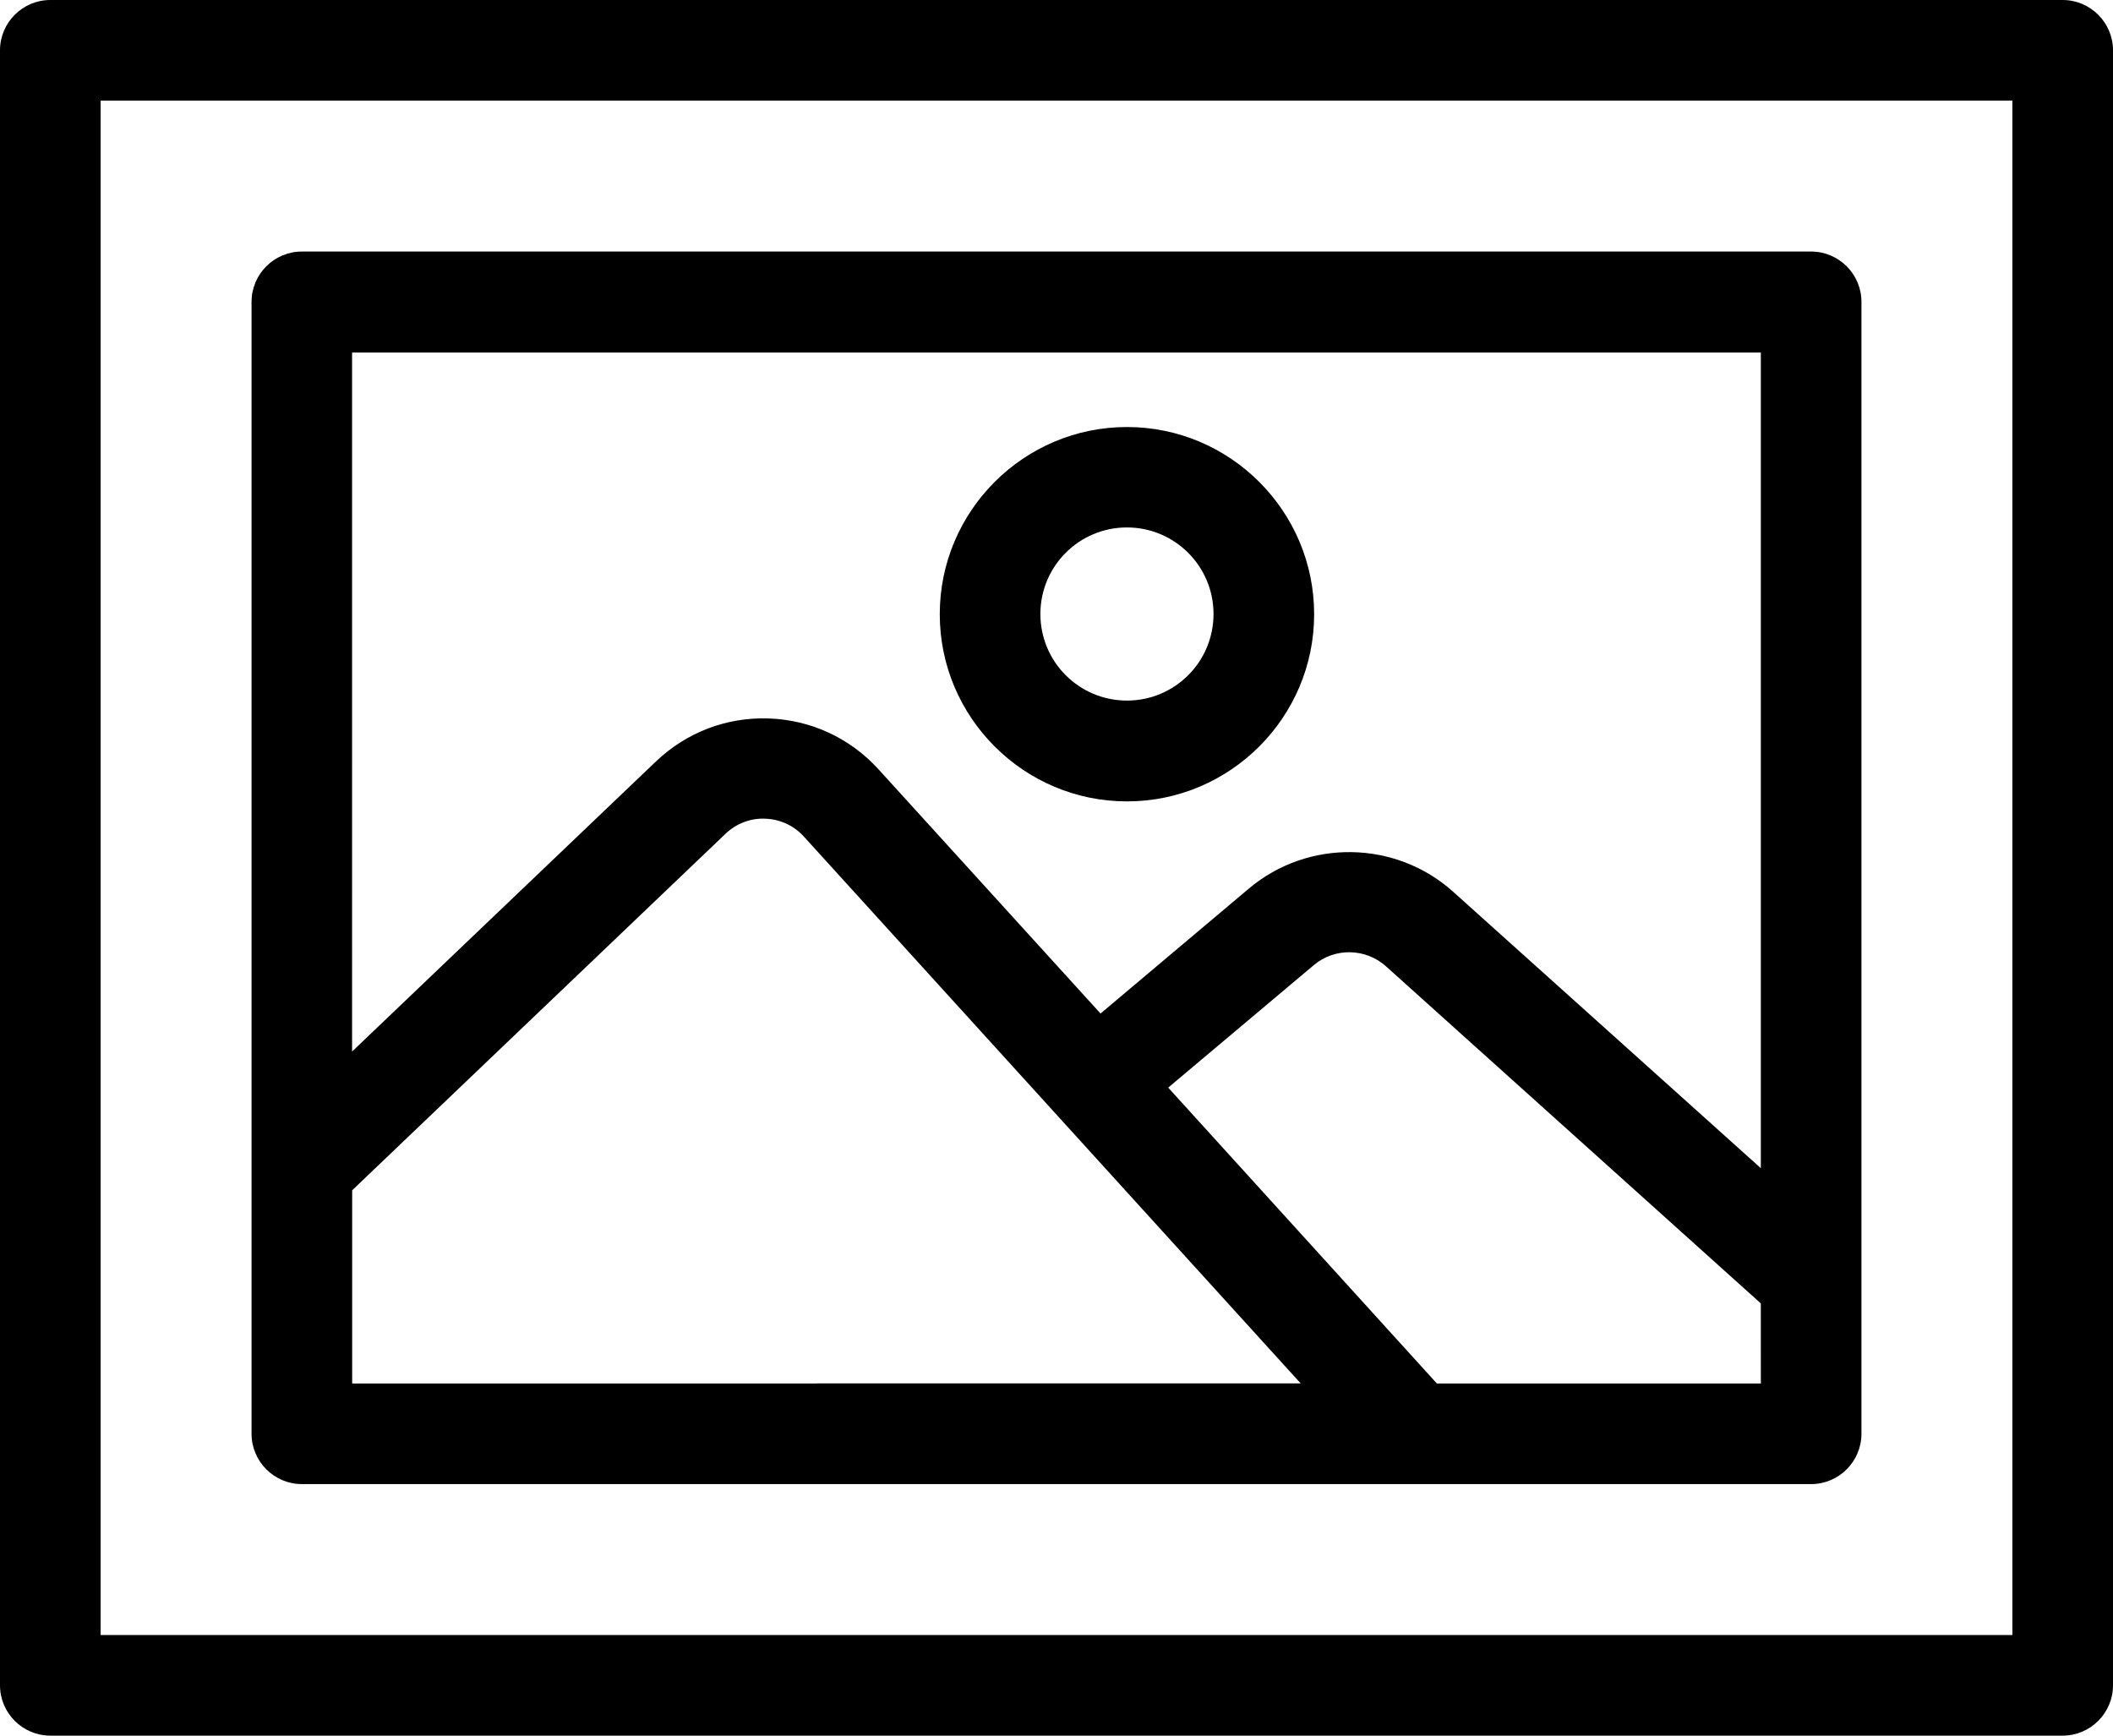 <?xml version="1.0" encoding="UTF-8"?>
<svg id="Layer_1" data-name="Layer 1" xmlns="http://www.w3.org/2000/svg" viewBox="0 0 1008 828">
  <path d="M984,0H24C10.781,0,0,10.781,0,24v780c0,13.219,10.781,24,24,24h960c13.219,0,24-10.781,24-24V24c0-13.219-10.781-24-24-24ZM960,780H48V48h912v732Z"/>
  <path d="M144,708h720c13.219,0,24-10.781,24-24V144c0-13.219-10.781-24-24-24H144c-13.219,0-24,10.781-24,24v540c0,13.219,10.781,24,24,24ZM840,168v389.29l-146.76-131.86c-27.375-24.609-69.234-25.312-97.453-1.547l-70.781,59.625-105.94-116.53c-13.547-14.859-32.156-23.531-52.312-24.234s-39.234,6.609-53.859,20.531l-144.94,138.37V168.175h672l.045-.175ZM840,660h-154.55l-128.16-141.14,69.469-58.453c9.938-8.391,24.703-8.156,34.453.609l178.78,160.78.008,38.204ZM389.76,660h-221.76v-92.156l178.08-170.06c5.156-4.922,12-7.547,18.938-7.219,7.078.234,13.688,3.234,18.469,8.531l237,260.86h-230.86l.133.044Z"/>
  <path d="M537.61,382.31c49.219,0,89.297-40.078,89.297-89.297s-40.078-89.297-89.297-89.297-89.297,40.078-89.297,89.297,40.078,89.297,89.297,89.297ZM537.61,251.62c22.781,0,41.297,18.469,41.297,41.297s-18.469,41.297-41.297,41.297-41.297-18.469-41.297-41.297,18.469-41.297,41.297-41.297Z"/>
</svg>
